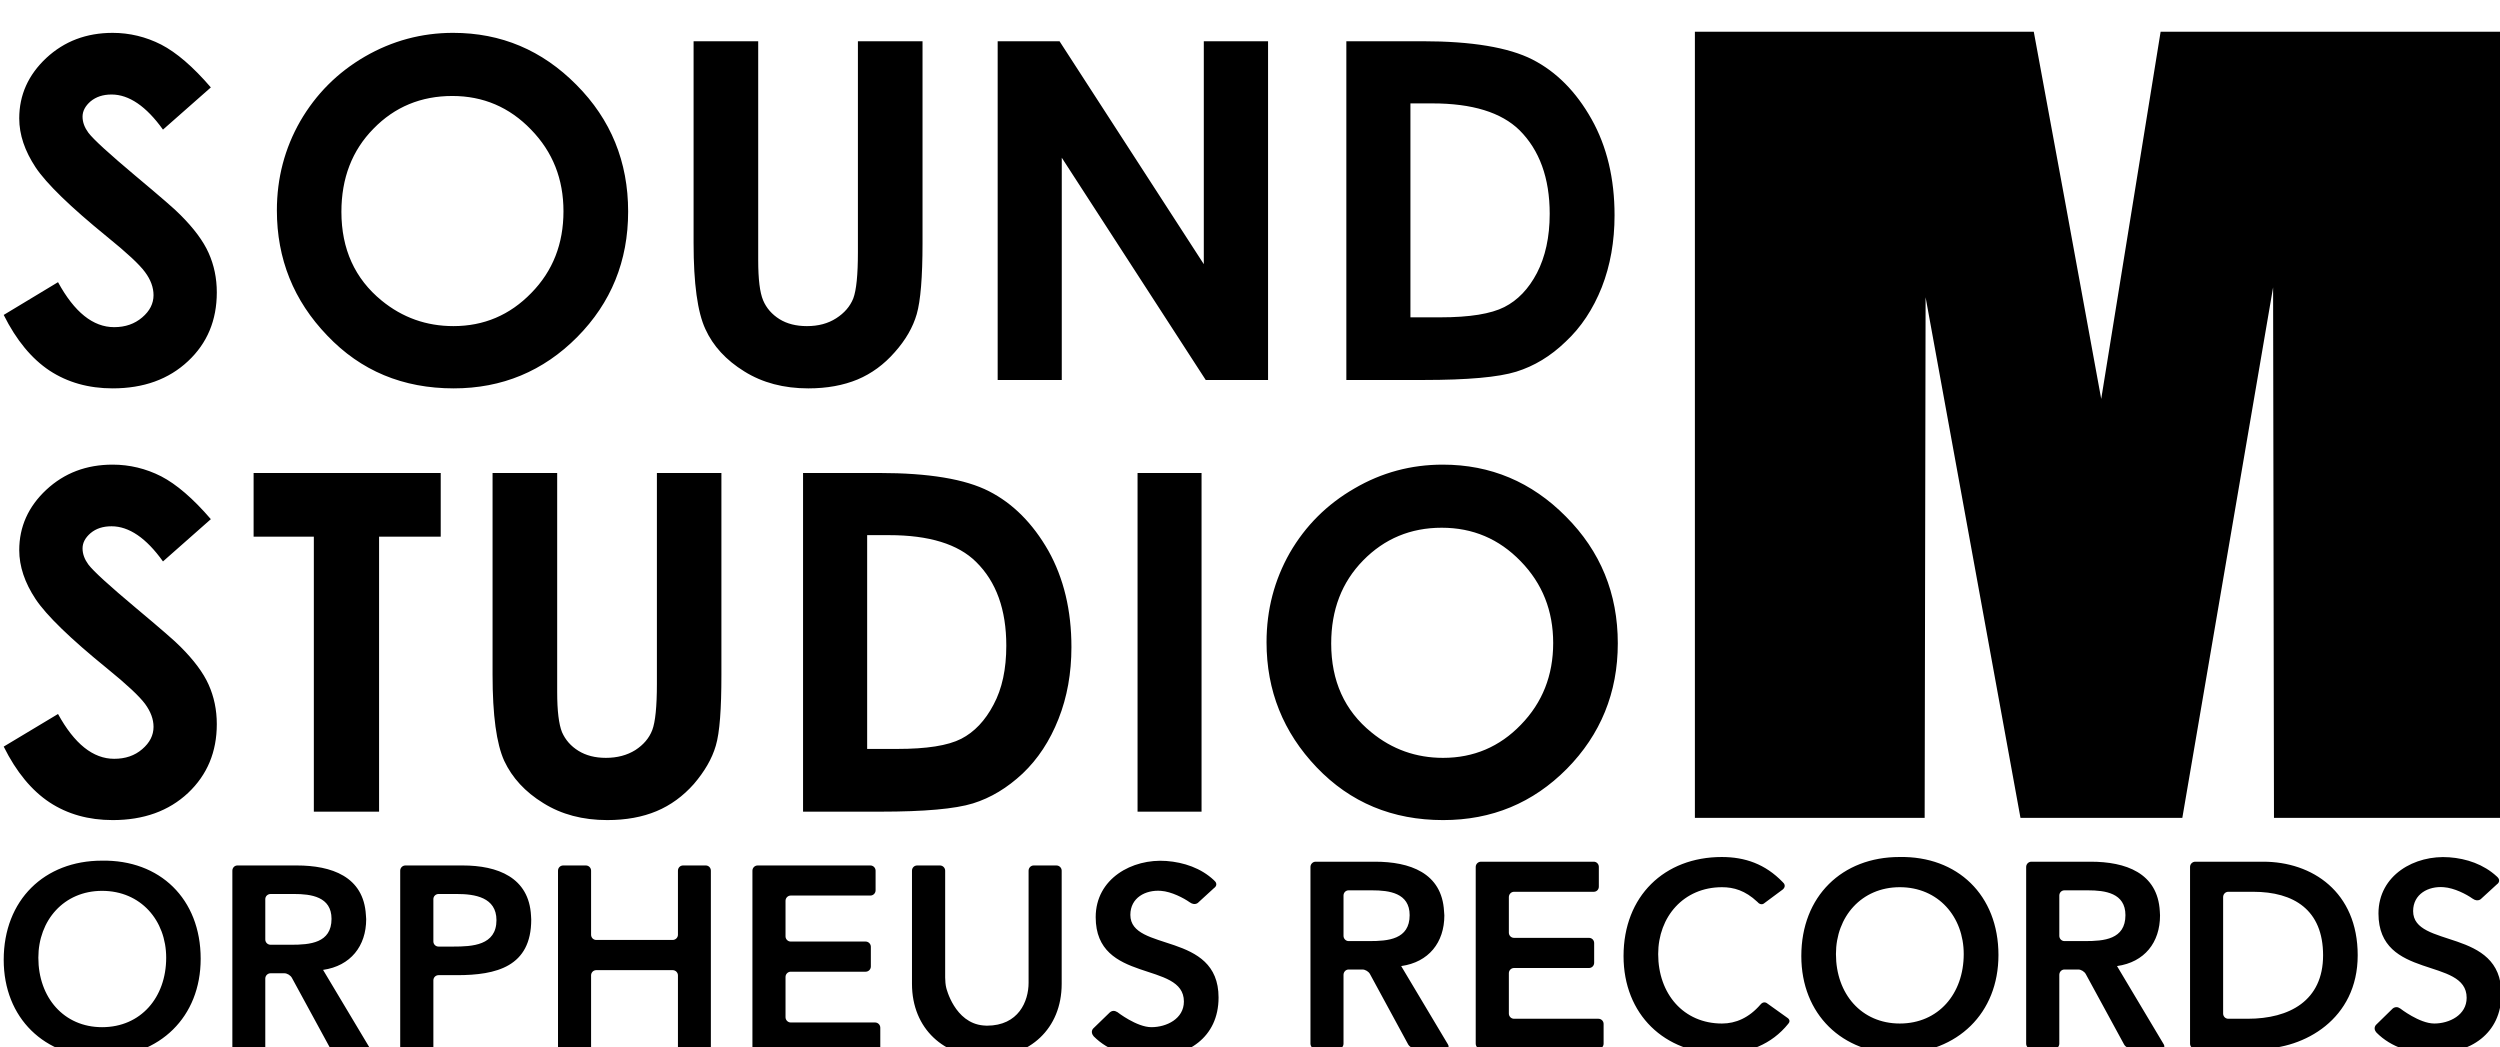<svg xmlns="http://www.w3.org/2000/svg" preserveAspectRatio="xMidYMid" width="117" height="49" viewBox="0 0 117 49"><defs><style>.cls-1 { fill: #000; filter: url(#filter-chain-1); fill-rule: evenodd; }</style><filter id="filter-chain-1" filterUnits="userSpaceOnUse"><feOffset dx=".174" dy=".985" in="SourceAlpha"/><feGaussianBlur result="dropBlur"/><feFlood flood-opacity=".3"/><feComposite operator="in" in2="dropBlur" result="dropShadowComp"/><feComposite in="SourceGraphic" result="shadowed"/><feFlood flood-color="#fff"/><feComposite operator="in" in2="SourceGraphic"/><feBlend in2="shadowed" result="solidFill"/></filter></defs><path d="M106.248 37.29l-.041-24.827-4.248 24.827h-7.575l-4.44-24.364-.044 24.364h-10.753v-36.79h15.86c.413 2.249.895 4.869 1.449 7.859l1.707 9.326 2.78-17.185h16.058v36.79h-10.753zm-22.993 3.006c.218.186 0 .35 0 .35l-.857.636s-.151.151-.33-.062c-.571-.535-1.109-.684-1.653-.684-1.796 0-2.986 1.384-2.986 3.129 0 1.865 1.19 3.251 2.986 3.251.642 0 1.263-.267 1.798-.885.151-.186.303-.068.303-.068l.974.696s.169.11.029.266c-.782.974-1.905 1.402-3.114 1.402-2.682 0-4.597-1.837-4.597-4.569 0-2.807 1.915-4.635 4.597-4.635 1.089 0 2.037.33 2.85 1.173zm-15.889-2.901c-2.375 0-4.346-.822-5.919-2.467-1.568-1.642-2.347-3.593-2.347-5.857 0-1.516.366-2.909 1.087-4.18.735-1.271 1.744-2.278 3.029-3.018 1.277-.746 2.65-1.113 4.133-1.113 2.232 0 4.157.807 5.763 2.432 1.616 1.621 2.427 3.596 2.427 5.933 0 2.308-.806 4.268-2.383 5.869-1.586 1.601-3.513 2.401-5.79 2.401zm3.627-12.115c-1.011-1.044-2.239-1.567-3.693-1.567-1.458 0-2.682.513-3.679 1.53-1.001 1.022-1.495 2.315-1.495 3.887 0 1.752.623 3.138 1.881 4.158.97.797 2.094 1.195 3.354 1.195 1.429 0 2.646-.516 3.642-1.549 1.009-1.037 1.512-2.311 1.512-3.824 0-1.511-.503-2.784-1.522-3.83zm2.106-10.275c-.704.682-1.476 1.144-2.31 1.404-.832.259-2.275.389-4.337.389h-3.617v-15.853h3.573c2.296 0 4.019.288 5.137.856 1.121.574 2.04 1.501 2.763 2.786.723 1.284 1.079 2.79 1.079 4.503 0 1.222-.197 2.346-.597 3.368-.408 1.025-.97 1.877-1.691 2.547zm-2.16-9.897c-.852-.834-2.21-1.254-4.079-1.254h-1.026v10.012h1.402c1.376 0 2.37-.164 2.993-.481.625-.316 1.136-.848 1.526-1.594.389-.753.597-1.674.597-2.77 0-1.679-.482-2.986-1.413-3.913zm-21.422 1.288v10.402h-3v-15.853h2.895l6.752 10.433v-10.433h3.007v15.853h-2.917l-6.737-10.402zm.452 22.905c0 1.217-.2 2.341-.606 3.363-.403 1.022-.962 1.873-1.678 2.553-.716.669-1.487 1.138-2.327 1.398-.829.256-2.27.386-4.326.386h-3.623v-15.85h3.571c2.306 0 4.021.284 5.135.856 1.114.569 2.044 1.501 2.774 2.781.721 1.291 1.08 2.792 1.08 4.513zm-4.462-3.989c-.841-.834-2.204-1.252-4.072-1.252h-1.026v10.005h1.402c1.382 0 2.374-.154 3.002-.475.611-.314 1.119-.847 1.512-1.598.402-.748.596-1.667.596-2.759 0-1.687-.467-2.99-1.414-3.921zm-3.809-9.812c-.498.571-1.082.999-1.739 1.275-.662.274-1.431.416-2.303.416-1.148 0-2.148-.264-2.993-.792-.857-.528-1.467-1.193-1.826-1.985-.367-.79-.551-2.132-.551-4.023v-9.446h3.024v10.252c0 .88.076 1.506.23 1.872.154.367.415.661.765.881.352.219.784.327 1.284.327.536 0 .988-.122 1.369-.366.383-.245.65-.553.801-.93.144-.381.217-1.1.217-2.16v-9.876h3.024v9.446c0 1.598-.092 2.703-.271 3.324-.176.613-.52 1.212-1.031 1.785zm-8.11 5.651v9.446c0 1.593-.078 2.703-.263 3.319-.179.616-.53 1.21-1.026 1.79-.506.572-1.092.997-1.746 1.271-.662.278-1.432.418-2.307.418-1.148 0-2.141-.262-2.994-.795-.85-.523-1.456-1.183-1.827-1.975-.364-.8-.547-2.136-.547-4.028v-9.446h3.024v10.252c0 .885.078 1.508.226 1.878.162.366.414.654.772.875.353.217.775.327 1.283.327.528 0 .989-.122 1.377-.364.38-.247.645-.555.792-.936.142-.372.217-1.095.217-2.158v-9.874h3.019zm-12.525-3.96c-2.382 0-4.351-.821-5.919-2.469-1.58-1.64-2.36-3.596-2.36-5.86 0-1.513.367-2.906 1.095-4.177.735-1.266 1.739-2.276 3.024-3.022 1.277-.738 2.652-1.11 4.13-1.11 2.247 0 4.165.812 5.768 2.431 1.616 1.623 2.422 3.603 2.422 5.933 0 2.314-.798 4.27-2.383 5.871-1.588 1.601-3.52 2.403-5.777 2.403zm3.615-12.112c-1.011-1.049-2.24-1.572-3.682-1.572-1.465 0-2.699.511-3.69 1.53-1.002 1.017-1.502 2.317-1.502 3.892 0 1.747.634 3.133 1.883 4.153.974.797 2.096 1.195 3.356 1.195 1.427 0 2.641-.513 3.647-1.549 1.014-1.032 1.507-2.311 1.507-3.824 0-1.508-.5-2.779-1.519-3.825zm-4.226 19.052h-2.885v12.87h-3.053v-12.87h-2.819v-2.98h8.757v2.98zm-3.501 17.71l.013.191c0 1.256-.728 2.188-2.018 2.374l2.189 3.661c.065.115.012.21-.122.21h-1.38c-.132 0-.291-.1-.357-.212l-1.788-3.286c-.064-.117-.217-.215-.357-.215h-.64c-.137 0-.249.112-.249.247v3.222c0 .135-.103.244-.239.244h-1.068c-.129 0-.234-.109-.234-.244v-8.27c0-.136.105-.244.234-.244h2.78c1.619 0 3.134.511 3.236 2.322zm-4.46-.987c-.137 0-.249.107-.249.239v1.892c0 .137.112.245.249.245h.955c.878 0 1.896-.074 1.896-1.213 0-1.039-.96-1.163-1.759-1.163h-1.092zm-7.391-3.459c-1.126 0-2.113-.276-2.954-.829-.833-.552-1.558-1.422-2.146-2.61l2.542-1.526c.765 1.395 1.639 2.097 2.628 2.097.526 0 .958-.147 1.31-.449.356-.304.532-.651.532-1.047 0-.357-.132-.713-.398-1.076-.264-.354-.854-.909-1.764-1.647-1.734-1.408-2.85-2.493-3.358-3.256-.506-.763-.765-1.53-.765-2.288 0-1.098.425-2.041 1.265-2.826.846-.787 1.876-1.178 3.108-1.178.787 0 1.554.183 2.269.547.711.368 1.493 1.037 2.325 2.005l-2.24 1.978c-.784-1.098-1.592-1.645-2.406-1.645-.403 0-.723.104-.982.32-.246.212-.376.447-.376.716 0 .266.098.515.272.753.239.317.986.995 2.225 2.034 1.148.962 1.852 1.569 2.09 1.818.616.616 1.063 1.208 1.313 1.77.254.567.383 1.18.383 1.85 0 1.296-.445 2.369-1.346 3.22-.904.846-2.079 1.269-3.527 1.269zm1.087-30.133c1.148.963 1.852 1.566 2.09 1.819.616.615 1.063 1.211 1.313 1.773.254.566.383 1.179.383 1.846 0 1.301-.445 2.374-1.346 3.217-.904.849-2.079 1.274-3.527 1.274-1.126 0-2.113-.279-2.954-.831-.833-.553-1.558-1.423-2.146-2.606l2.542-1.533c.765 1.403 1.639 2.105 2.628 2.105.526 0 .958-.154 1.31-.454.356-.301.532-.651.532-1.042 0-.362-.132-.724-.398-1.081-.264-.361-.854-.907-1.764-1.644-1.734-1.411-2.85-2.497-3.358-3.259-.506-.768-.765-1.525-.765-2.29 0-1.098.425-2.037 1.265-2.826.846-.785 1.876-1.177 3.108-1.177.787 0 1.554.184 2.269.548.711.367 1.493 1.036 2.325 2.005l-2.24 1.975c-.784-1.095-1.592-1.643-2.406-1.643-.403 0-.723.108-.982.32-.246.213-.376.453-.376.716 0 .265.098.516.272.751.239.318.986.995 2.225 2.037zm-1.595 32.032c2.714-.049 4.626 1.785 4.626 4.591 0 2.732-1.912 4.564-4.626 4.615-2.678 0-4.592-1.834-4.592-4.566 0-2.806 1.914-4.64 4.592-4.64zm.012 7.793c1.81 0 3-1.389 3-3.251 0-1.746-1.19-3.129-3-3.129-1.791 0-2.983 1.383-2.983 3.129 0 1.862 1.192 3.251 2.983 3.251zm14.197-7.568h2.681c1.63 0 3.103.557 3.196 2.349l.01.184c0 2.205-1.632 2.601-3.479 2.601h-.86c-.132 0-.241.106-.241.244v3.136c0 .135-.113.244-.242.244h-1.065c-.135 0-.245-.109-.245-.244v-8.27c0-.136.11-.244.245-.244zm1.307 3.554c0 .137.109.242.241.242h.689c.887 0 2.023-.051 2.023-1.237 0-1.073-1.019-1.224-1.852-1.224h-.86c-.132 0-.241.107-.241.239v1.98zm6.077-3.554h1.06c.134 0 .244.108.244.244v2.997c0 .138.108.245.242.245h3.578c.13 0 .245-.107.245-.245v-2.997c0-.136.105-.244.239-.244h1.063c.134 0 .239.108.239.244v8.27c0 .135-.105.244-.239.244h-1.063c-.134 0-.239-.109-.239-.244v-3.371c0-.136-.115-.244-.245-.244h-3.578c-.134 0-.242.108-.242.244v3.371c0 .135-.11.244-.244.244h-1.06c-.137 0-.244-.109-.244-.244v-8.27c0-.136.107-.244.244-.244zm9.099 0h5.278c.13 0 .242.108.242.244v.92c0 .136-.112.244-.242.244h-3.732c-.129 0-.241.11-.241.244v1.668c0 .132.112.241.241.241h3.51c.13 0 .242.111.242.242v.925c0 .136-.112.244-.242.244h-3.51c-.129 0-.241.11-.241.245v1.887c0 .132.112.244.241.244h3.95c.132 0 .244.108.244.245v.921c0 .135-.112.244-.244.244h-5.496c-.132 0-.244-.109-.244-.244v-8.27c0-.136.112-.244.244-.244zm7.467 0h1.065c.132 0 .244.108.244.244v5.002c0 .137.017.352.051.481 0 0 .385 1.64 1.735 1.761l.164.01c1.487 0 1.954-1.142 1.954-2.008v-5.246c0-.136.11-.244.239-.244h1.063c.134 0 .247.108.247.244v5.295c0 2.117-1.517 3.442-3.503 3.442-1.984 0-3.503-1.325-3.503-3.442v-5.295c0-.136.105-.244.244-.244zm10.313-18.368h2.995v15.85h-2.995v-15.85zm-1.297 25.244c.071-.066.171-.085.249-.061l.105.049s.902.704 1.591.704c.712 0 1.521-.394 1.521-1.2 0-1.914-4.128-.814-4.128-3.948 0-1.804 1.705-2.75 3.312-2.63.816.063 1.612.332 2.215.894.26.218.013.372.013.372l-.72.659s-.155.199-.423.006c-.269-.191-.85-.499-1.343-.533-.716-.054-1.432.317-1.432 1.125 0 1.755 4.128.753 4.128 3.866 0 1.888-1.475 2.802-3.18 2.802-.992 0-1.964-.283-2.662-.983-.186-.218-.02-.372-.02-.372l.774-.75zm12.409-7.052c1.619 0 3.134.514 3.232 2.322l.014.191c0 1.266-.73 2.19-2.02 2.371l2.189 3.667c.068.115.015.21-.118.21h-1.385c-.136 0-.29-.095-.359-.21l-1.783-3.285c-.061-.123-.222-.221-.356-.221h-.65c-.129 0-.237.113-.237.249v3.22c0 .139-.108.247-.237.247h-1.072c-.125 0-.238-.108-.238-.247v-8.27c0-.134.113-.244.238-.244h2.782zm-1.473 3.471c0 .132.108.244.237.244h.97c.871 0 1.888-.073 1.888-1.214 0-1.039-.958-1.161-1.757-1.161h-1.101c-.129 0-.237.104-.237.244v1.887zm6.434-3.471h5.278c.135 0 .237.11.237.244v.922c0 .137-.102.242-.237.242h-3.732c-.134 0-.242.112-.242.25v1.664c0 .134.108.242.242.242h3.508c.137 0 .242.107.242.244v.922c0 .135-.105.245-.242.245h-3.508c-.134 0-.242.109-.242.242v1.889c0 .135.108.244.242.244h3.95c.132 0 .242.106.242.242v.922c0 .139-.11.247-.242.247h-5.496c-.137 0-.247-.108-.247-.247v-8.27c0-.134.11-.244.247-.244zm19.58-.22c2.717-.051 4.637 1.779 4.637 4.586 0 2.735-1.92 4.566-4.637 4.618-2.672 0-4.589-1.837-4.589-4.569 0-2.807 1.917-4.635 4.589-4.635zm.02 7.793c1.803 0 2.992-1.386 2.992-3.251 0-1.745-1.189-3.129-2.992-3.129-1.795 0-2.988 1.384-2.988 3.129 0 1.865 1.193 3.251 2.988 3.251zm8.935-7.573c1.62 0 3.136.514 3.234 2.322l.01.191c0 1.266-.725 2.19-2.013 2.371l2.189 3.667c.061.115.012.21-.122.21h-1.38c-.137 0-.293-.095-.357-.21l-1.788-3.285c-.063-.123-.222-.221-.351-.221h-.653c-.132 0-.239.113-.239.249v3.22c0 .139-.11.247-.242.247h-1.067c-.131 0-.242-.108-.242-.247v-8.267c0-.137.111-.247.242-.247h2.779zm-1.47 3.471c0 .132.107.244.239.244h.967c.873 0 1.889-.073 1.889-1.214 0-1.039-.958-1.161-1.756-1.161h-1.1c-.132 0-.239.104-.239.244v1.887zm6.365-3.471h3.181c2.286 0 4.419 1.408 4.419 4.38 0 2.997-2.511 4.381-4.603 4.381h-2.997c-.136 0-.246-.108-.246-.247v-8.27c0-.134.11-.244.246-.244zm1.302 7.106c0 .135.105.244.24.244h.913c1.947 0 3.525-.841 3.525-2.97 0-2.128-1.373-2.972-3.265-2.972h-1.173c-.135 0-.24.112-.24.25v5.448zm7.929-.227v-.002c.076-.069.174-.081.254-.062l.105.054s.901.704 1.593.704c.708 0 1.516-.396 1.516-1.203 0-1.916-4.127-.816-4.127-3.945 0-1.805 1.705-2.753 3.315-2.631.812.059 1.609.333 2.215.89.259.22.012.376.012.376l-.721.661s-.155.195-.425.002c-.269-.193-.847-.496-1.343-.53-.715-.059-1.431.318-1.431 1.119 0 1.76 4.13.759 4.13 3.875 0 1.88-1.475 2.797-3.185 2.797-.987 0-1.959-.282-2.66-.986-.186-.21-.015-.369-.015-.369l.767-.75z" class="cls-1"/></svg>